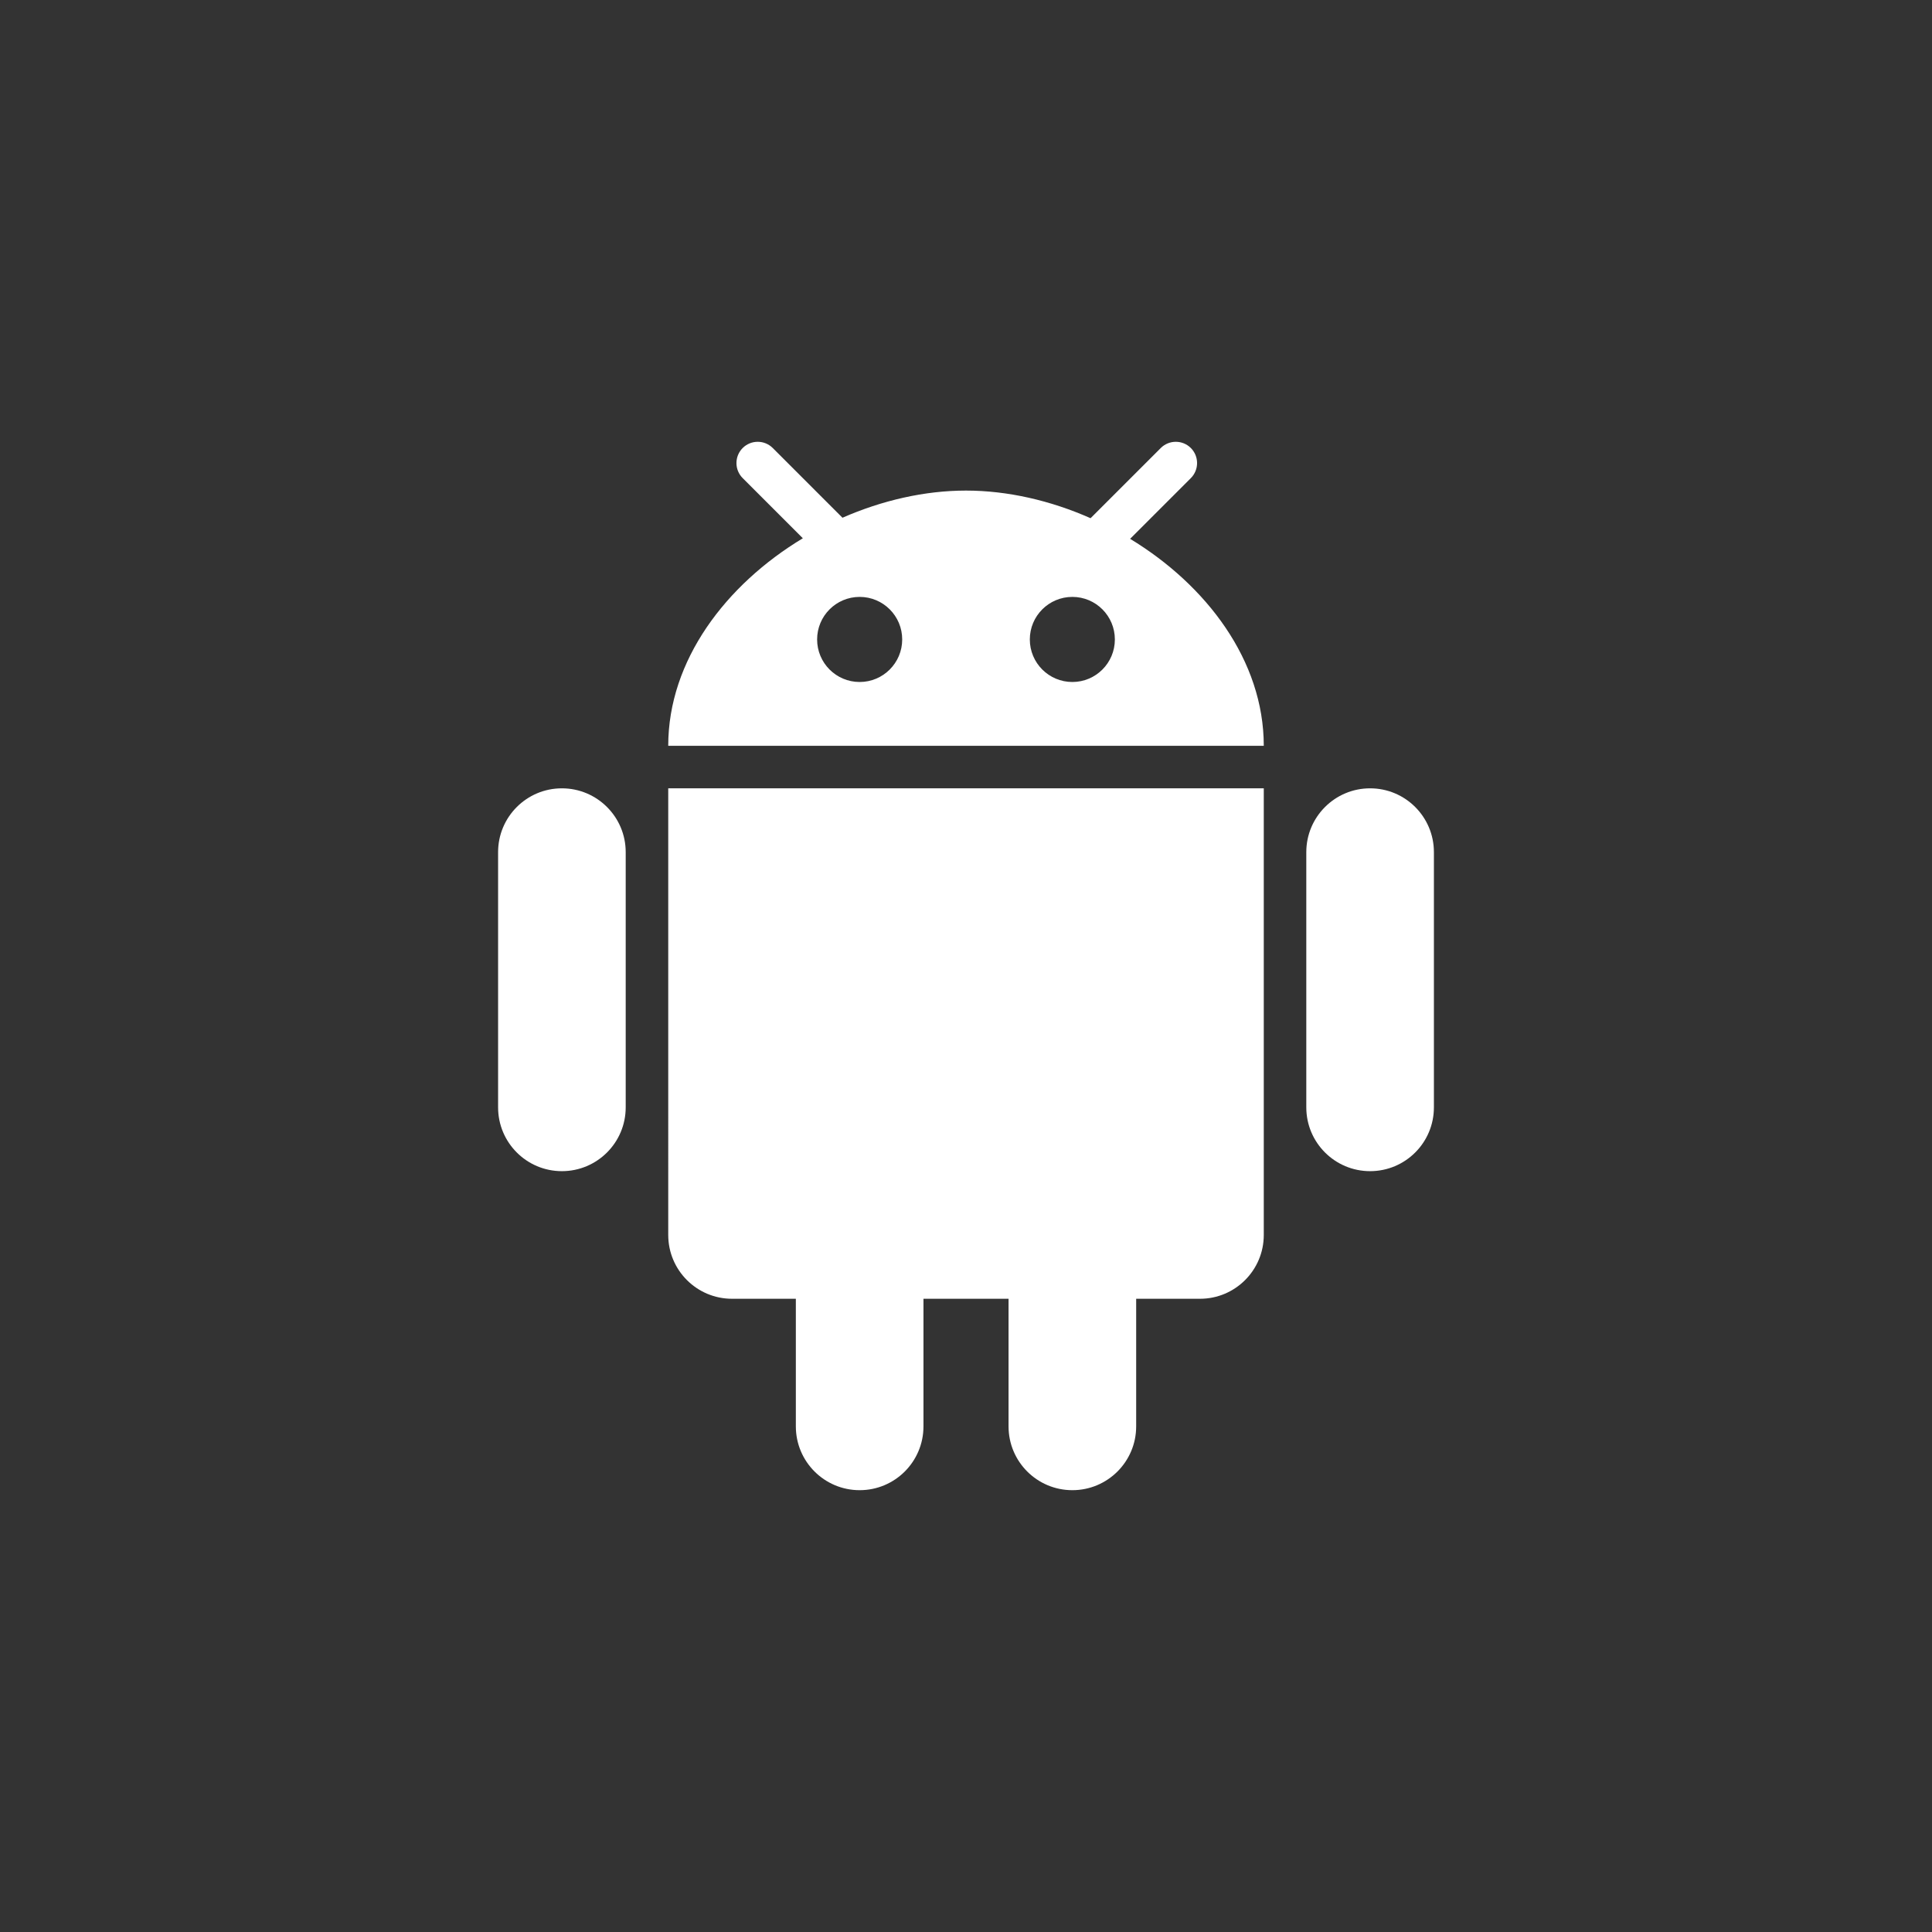 <?xml version="1.0" encoding="utf-8"?>
<!-- Generator: Adobe Illustrator 16.0.0, SVG Export Plug-In . SVG Version: 6.00 Build 0)  -->
<!DOCTYPE svg PUBLIC "-//W3C//DTD SVG 1.1//EN" "http://www.w3.org/Graphics/SVG/1.1/DTD/svg11.dtd">
<svg version="1.1" id="Layer_1" xmlns="http://www.w3.org/2000/svg" xmlns:xlink="http://www.w3.org/1999/xlink" x="0px" y="0px"
	 width="512px" height="512px" viewBox="121.375 2.43 512 512" enable-background="new 121.375 2.43 512 512" xml:space="preserve">
<rect x="121.375" y="2.43" width="512" height="512" fill="#333333" stroke="none"/>
<rect x="121.375" y="2.43" fill="none" width="512" height="512"/>
<path fill="#FFFFFF" d="M270.281,211.345c9.341,0,16.912,7.574,16.912,16.909v67.637c0,9.344-7.571,16.909-16.912,16.909
	c-9.338,0-16.906-7.565-16.906-16.909v-67.637C253.375,218.919,260.943,211.345,270.281,211.345z M484.463,211.345
	c9.347,0,16.912,7.574,16.912,16.909v67.637c0,9.344-7.565,16.909-16.912,16.909c-9.326,0-16.906-7.565-16.906-16.909v-67.637
	C467.557,218.919,475.137,211.345,484.463,211.345z M298.463,211.345h157.826v118.364c0,9.346-7.576,16.909-16.905,16.909h-16.912
	v33.82c0,9.344-7.577,16.906-16.909,16.906c-9.347,0-16.912-7.563-16.912-16.906v-33.82h-22.548v33.82
	c0,9.344-7.568,16.906-16.909,16.906c-9.338,0-16.912-7.563-16.912-16.906v-33.82h-16.906c-9.338,0-16.912-7.563-16.912-16.909
	V211.345z M318.193,121.16c2.198-2.198,5.771-2.198,7.97,0l18.476,18.476c10.507-4.604,21.799-7.197,32.736-7.197
	c11.028,0,22.433,2.637,33.012,7.321l18.602-18.6c2.202-2.198,5.771-2.198,7.974,0c2.198,2.202,2.198,5.771,0,7.974l-16.095,16.092
	c20.253,12.285,35.422,32.273,35.422,54.847H298.463c0-22.658,15.297-42.724,35.673-54.996l-15.942-15.942
	C315.991,126.932,315.991,123.362,318.193,121.16z M349.193,160.615c-6.229,0-11.273,5.047-11.273,11.275
	c0,6.226,5.045,11.275,11.273,11.275c6.225,0,11.275-5.05,11.275-11.275C360.469,165.662,355.418,160.615,349.193,160.615z
	 M405.563,160.615c-6.229,0-11.275,5.047-11.275,11.275c0,6.226,5.047,11.275,11.275,11.275c6.223,0,11.262-5.05,11.262-11.275
	C416.824,165.662,411.785,160.615,405.563,160.615z"/>
</svg>
